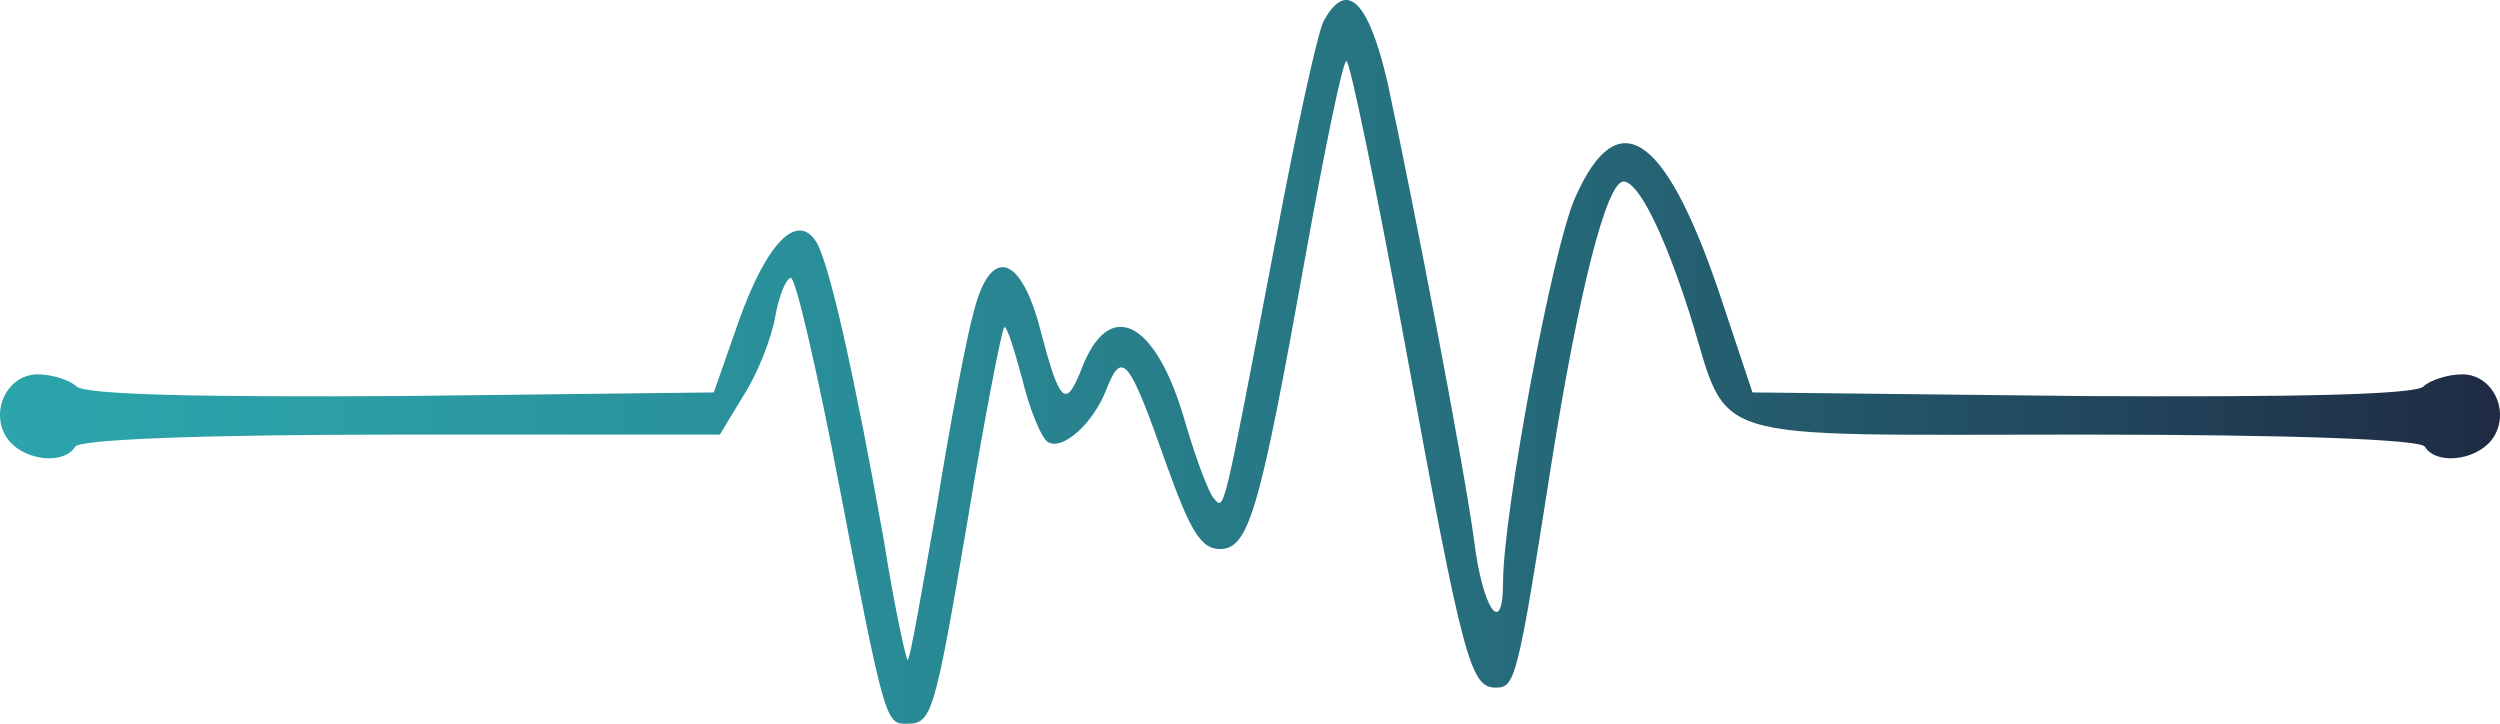 <svg width="2000" height="579" viewBox="0 0 2000 579" fill="none" xmlns="http://www.w3.org/2000/svg">
<g clip-path="url(#clip0_3314_14)">
<path d="M1058.8 17.061C1053.98 26.699 1036.63 105.737 1020.24 193.45C977.829 415.141 979.757 408.394 971.082 398.755C967.226 394.9 956.622 366.947 947.947 337.067C924.812 256.102 887.218 236.824 865.047 295.621C852.516 327.428 847.696 322.609 832.273 263.813C816.85 204.052 792.751 196.341 779.256 248.391C773.472 268.632 759.977 338.995 749.373 405.502C737.806 471.046 728.167 526.951 726.239 527.915C725.275 529.842 715.635 486.468 706.96 431.527C683.825 301.404 663.582 210.8 652.979 193.45C637.555 169.353 613.457 194.414 591.286 256.102L571.043 313.934L321.38 316.826C161.365 317.79 67.862 315.862 61.114 309.115C56.295 304.295 41.835 299.476 30.268 299.476C4.241 299.476 -9.254 332.248 7.133 352.489C20.628 368.875 51.475 371.767 60.15 357.309C64.006 351.525 161.365 347.67 321.38 347.67H575.863L595.142 315.862C605.745 299.476 617.312 270.56 620.204 253.21C623.096 236.824 628.88 222.366 632.736 222.366C636.591 222.366 653.943 297.548 671.294 388.153C707.924 579 708.888 579 725.275 579C745.518 579 747.446 573.217 774.436 414.177C787.931 332.248 801.427 263.813 803.355 261.885C805.282 259.957 811.066 278.271 817.814 303.332C823.597 327.428 833.237 350.561 838.057 353.453C849.624 361.164 874.687 338.995 885.29 311.043C897.821 279.235 903.605 287.91 932.524 369.839C951.803 423.816 960.478 439.238 975.901 439.238C999.036 439.238 1007.71 409.358 1044.34 205.016C1059.76 119.231 1074.22 48.868 1077.12 48.868C1080.01 48.868 1101.21 152.003 1124.35 277.307C1170.62 529.842 1176.4 550.084 1196.65 550.084C1212.07 550.084 1214 544.3 1240.99 371.767C1263.16 232.005 1285.33 145.256 1298.82 145.256C1310.39 145.256 1330.63 184.775 1351.84 251.282C1384.62 356.345 1356.66 347.67 1665.12 347.67C1833.82 347.67 1935.99 351.525 1939.85 357.309C1948.53 371.767 1979.37 368.875 1992.87 352.489C2009.25 332.248 1995.76 299.476 1969.73 299.476C1958.16 299.476 1943.71 304.295 1938.89 309.115C1932.14 315.862 1834.78 317.79 1665.12 316.826L1401.97 313.934L1374.98 232.969C1331.6 105.737 1294 81.64 1260.27 157.786C1241.95 198.269 1202.43 411.286 1202.43 466.227C1202.43 510.565 1186.04 487.432 1179.29 432.491C1171.58 374.658 1131.1 163.57 1109.89 65.254C1094.47 -0.289 1077.12 -16.675 1058.8 17.061Z" fill="url(#paint0_linear_3314_14)"/>
</g>
<defs>
<linearGradient id="paint0_linear_3314_14" x1="-7.42285e-06" y1="289.548" x2="2000" y2="289.548" gradientUnits="userSpaceOnUse">
<stop stop-color="#2CA4AB"/>
<stop offset="0.15" stop-color="#2B9DA5"/>
<stop offset="0.35" stop-color="#298C97"/>
<stop offset="0.58" stop-color="#266F7E"/>
<stop offset="0.83" stop-color="#22485D"/>
<stop offset="1" stop-color="#1F2A44"/>
</linearGradient>
<clipPath id="clip0_3314_14">
<rect width="2000" height="579" fill="white"/>
</clipPath>
</defs>
</svg>
